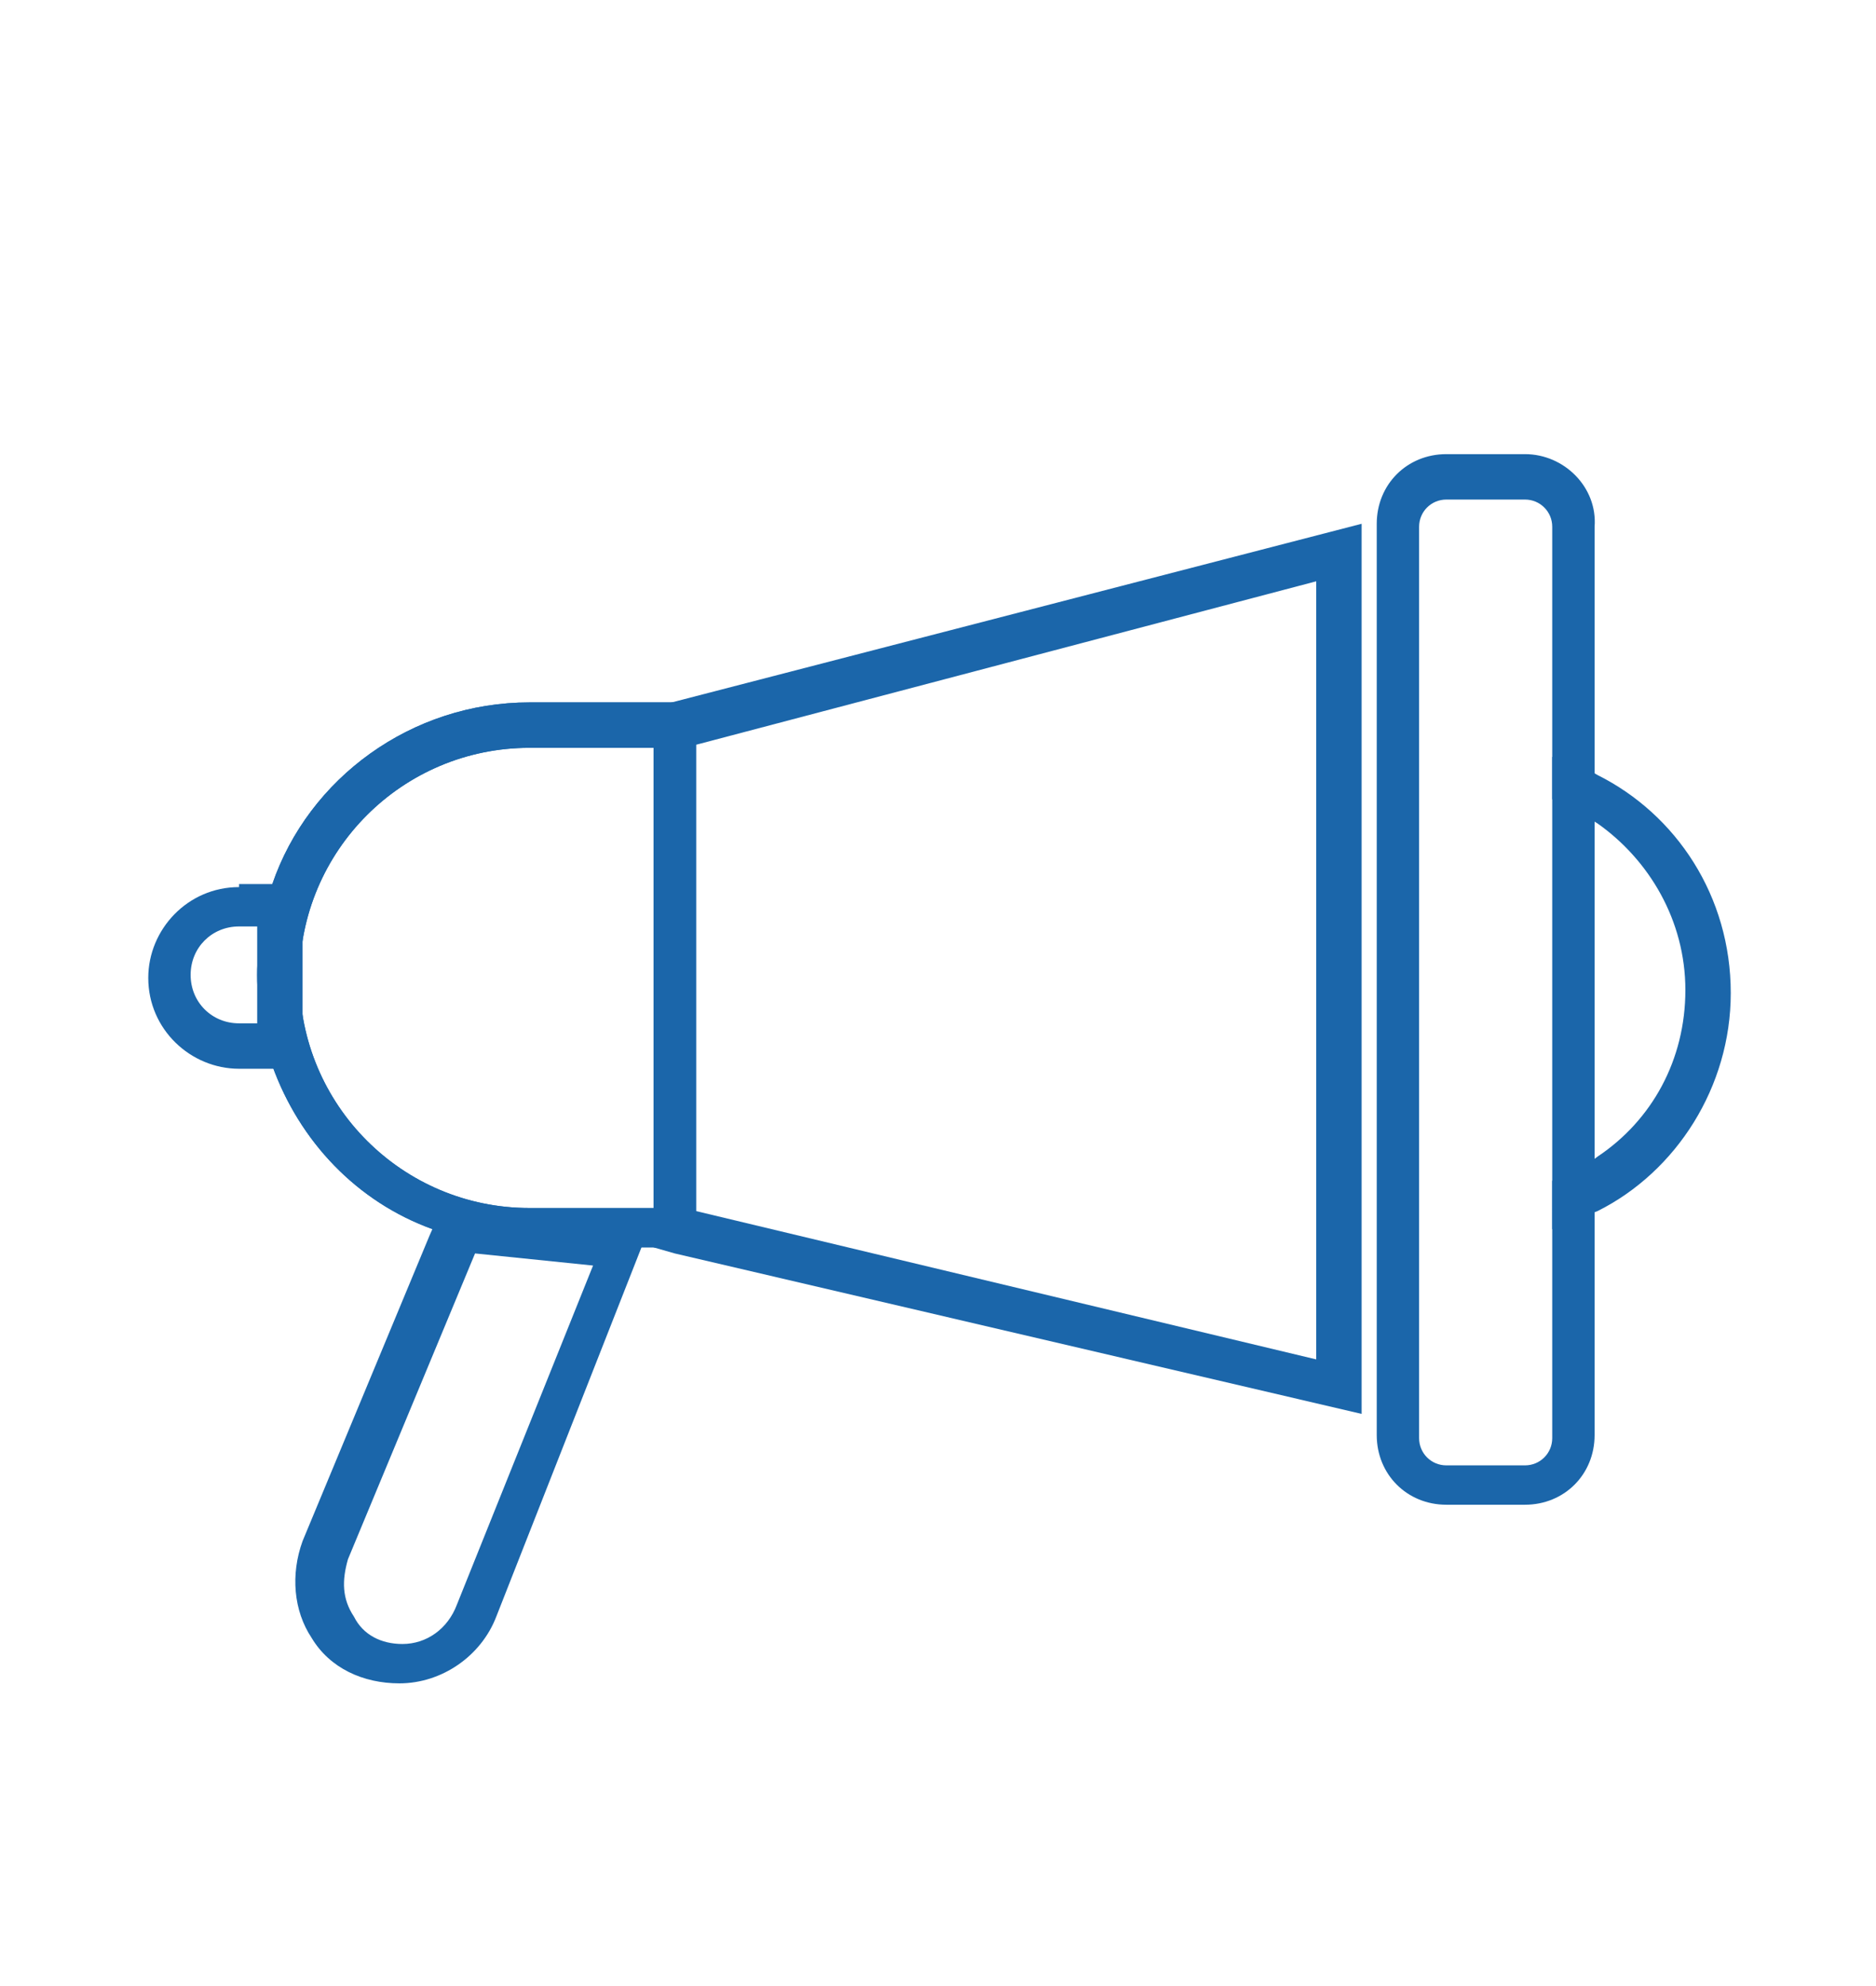 <?xml version="1.0" encoding="utf-8"?>
<!-- Generator: Adobe Illustrator 24.3.0, SVG Export Plug-In . SVG Version: 6.00 Build 0)  -->
<svg version="1.1" id="Layer_1" xmlns="http://www.w3.org/2000/svg" xmlns:xlink="http://www.w3.org/1999/xlink" x="0px" y="0px"
	 viewBox="0 0 62 65.6" style="enable-background:new 0 0 62 65.6;" xml:space="preserve">
<style type="text/css">
	.st0{fill:#1B66AA;}
</style>
<g>
	<path class="st0" d="M17.5,23.2c-3.9,0-7.3,2.5-8.5,6c-0.3,0.9-0.5,2-0.5,3c0,1.1,0.2,2.1,0.5,3c0.9,2.5,2.8,4.5,5.3,5.4
		c1,0.4,2.1,0.6,3.3,0.6H23v-18H17.5z M9.9,32.3c0-4.2,3.4-7.6,7.6-7.6h4.1v15.2h-4.1C13.3,39.9,9.9,36.5,9.9,32.3z"/>
</g>
<g>
	<path class="st0" d="M17.5,23.2c-3.9,0-7.3,2.5-8.5,6c-0.3,0.9-0.5,2-0.5,3c0,1.1,0.2,2.1,0.5,3c0.9,2.5,2.8,4.5,5.3,5.4
		c1,0.4,2.1,0.6,3.3,0.6H23v-18H17.5z M9.9,32.3c0-4.2,3.4-7.6,7.6-7.6h4.1v15.2h-4.1C13.3,39.9,9.9,36.5,9.9,32.3z"/>
</g>
<g>
	<path class="st0" d="M7.9,29.3c-1.7,0-3,1.4-3,3c0,1.7,1.4,3,3,3H10v-6.1H7.9V29.3z M8.5,33.8H7.9c-0.9,0-1.6-0.7-1.6-1.6
		c0-0.9,0.7-1.6,1.6-1.6h0.6V33.8z"/>
</g>
<g>
	<path class="st0" d="M22.2,23.2l-0.6,0.2v17.8l0.7,0.2L45,46.7V17.3L22.2,23.2z M43.5,44.9L23,40V24.6l20.5-5.4V44.9z"/>
</g>
<g>
	<path class="st0" d="M50.4,15h-2.6c-1.3,0-2.3,1-2.3,2.3v30.1c0,1.3,1,2.3,2.3,2.3h2.6c1.3,0,2.3-1,2.3-2.3v-30
		C52.8,16.1,51.7,15,50.4,15z M51.3,47.5c0,0.5-0.4,0.9-0.9,0.9h-2.6c-0.5,0-0.9-0.4-0.9-0.9V17.4c0-0.5,0.4-0.9,0.9-0.9h2.6
		c0.5,0,0.9,0.4,0.9,0.9V47.5z"/>
</g>
<g>
	<path class="st0" d="M57.2,32.8c0,3.1-1.8,5.9-4.4,7.2c-0.5,0.2-1,0.4-1.5,0.6V39c0.5-0.2,1-0.4,1.5-0.8c1.8-1.2,2.9-3.2,2.9-5.5
		s-1.2-4.3-2.9-5.5c-0.5-0.3-0.9-0.6-1.5-0.8V25c0.5,0.1,1,0.3,1.5,0.6C55.4,26.9,57.2,29.6,57.2,32.8z"/>
</g>
<g>
	<path class="st0" d="M21.6,40.5l-7-0.6l-0.4,0.9L10,50.9c-0.4,1.1-0.3,2.3,0.3,3.2c0.6,1,1.7,1.5,2.9,1.5c1.4,0,2.7-0.9,3.2-2.2
		l4.8-12.2L21.6,40.5L21.6,40.5L21.6,40.5z M15.1,53c-0.3,0.8-1,1.3-1.8,1.3c-0.7,0-1.3-0.3-1.6-0.9c-0.4-0.6-0.4-1.2-0.2-1.9
		l4.2-10.1l3.9,0.4L15.1,53z"/>
</g>
</svg>
